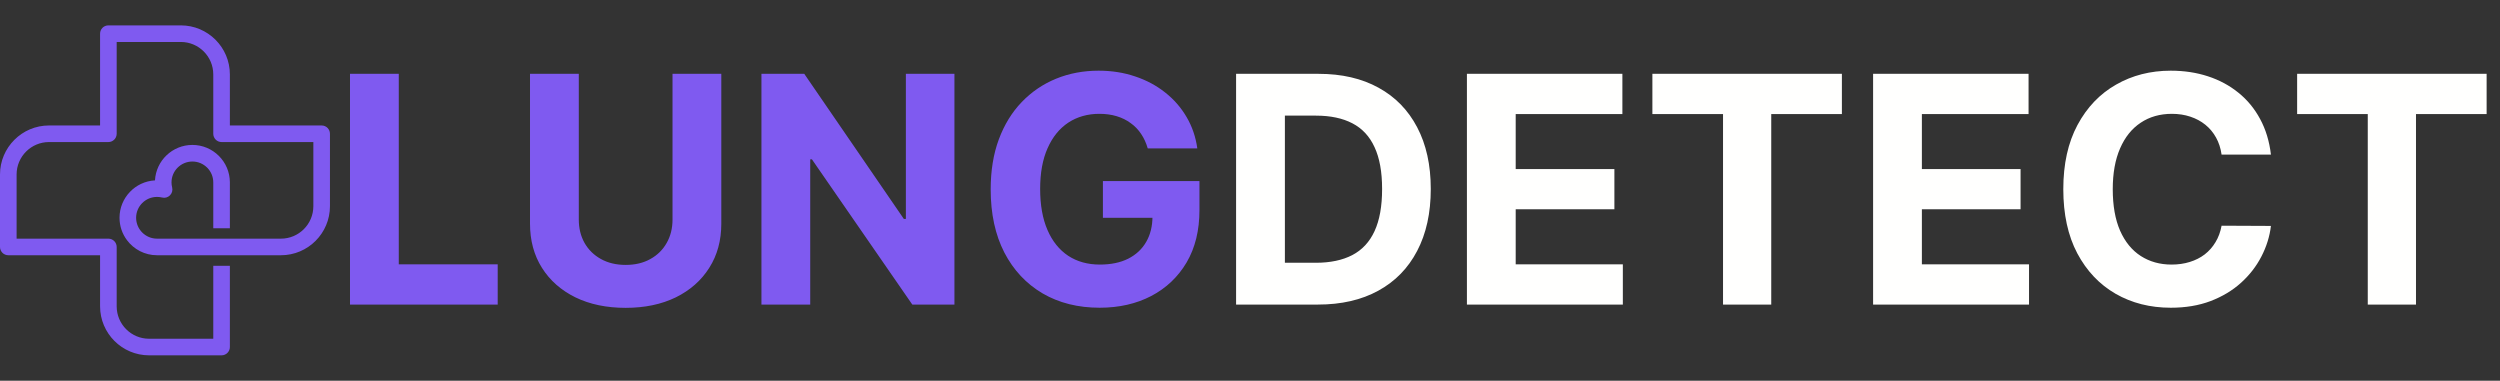 <svg width="197" height="30" viewBox="0 0 197 30" fill="none" xmlns="http://www.w3.org/2000/svg">
<rect x="0" y="0" width="197" height="30" fill="#333333" stroke="none"/>
<path d="M27.58 24V5.818H31.424V20.831H39.219V24H27.58ZM52.995 5.818H56.839V17.626C56.839 18.951 56.523 20.111 55.889 21.106C55.262 22.1 54.383 22.875 53.253 23.432C52.122 23.982 50.805 24.258 49.302 24.258C47.793 24.258 46.473 23.982 45.343 23.432C44.212 22.875 43.333 22.1 42.706 21.106C42.078 20.111 41.765 18.951 41.765 17.626V5.818H45.609V17.297C45.609 17.99 45.76 18.605 46.062 19.144C46.37 19.682 46.801 20.106 47.358 20.413C47.914 20.721 48.562 20.875 49.302 20.875C50.048 20.875 50.696 20.721 51.246 20.413C51.803 20.106 52.232 19.682 52.534 19.144C52.841 18.605 52.995 17.99 52.995 17.297V5.818ZM75.21 5.818V24H71.89L63.979 12.556H63.846V24H60.002V5.818H63.376L71.224 17.253H71.383V5.818H75.21ZM90.442 11.695C90.318 11.263 90.143 10.882 89.918 10.55C89.693 10.213 89.418 9.929 89.093 9.698C88.773 9.461 88.406 9.281 87.992 9.156C87.583 9.032 87.131 8.97 86.633 8.97C85.704 8.97 84.888 9.201 84.183 9.662C83.485 10.124 82.94 10.796 82.55 11.678C82.159 12.553 81.964 13.625 81.964 14.891C81.964 16.158 82.156 17.235 82.541 18.123C82.925 19.011 83.47 19.688 84.174 20.156C84.879 20.617 85.71 20.848 86.669 20.848C87.539 20.848 88.282 20.695 88.897 20.387C89.519 20.073 89.992 19.632 90.318 19.064C90.649 18.496 90.815 17.824 90.815 17.049L91.596 17.164H86.909V14.27H94.517V16.56C94.517 18.158 94.18 19.532 93.505 20.68C92.83 21.822 91.901 22.704 90.717 23.325C89.534 23.941 88.178 24.249 86.651 24.249C84.947 24.249 83.449 23.873 82.159 23.121C80.869 22.363 79.863 21.289 79.141 19.898C78.424 18.502 78.066 16.845 78.066 14.927C78.066 13.453 78.279 12.139 78.706 10.985C79.138 9.825 79.741 8.843 80.517 8.038C81.292 7.233 82.195 6.62 83.224 6.2C84.254 5.78 85.37 5.57 86.571 5.57C87.601 5.57 88.56 5.721 89.448 6.022C90.335 6.318 91.123 6.739 91.809 7.283C92.502 7.828 93.067 8.476 93.505 9.227C93.943 9.973 94.224 10.796 94.348 11.695H90.442Z" fill="#7F5AF0"/>
<path d="M103.85 24H97.404V5.818H103.903C105.732 5.818 107.306 6.182 108.626 6.91C109.946 7.632 110.961 8.671 111.671 10.026C112.387 11.382 112.745 13.003 112.745 14.891C112.745 16.785 112.387 18.413 111.671 19.774C110.961 21.135 109.94 22.18 108.608 22.908C107.283 23.636 105.696 24 103.85 24ZM101.249 20.706H103.69C104.826 20.706 105.782 20.505 106.558 20.103C107.339 19.694 107.925 19.064 108.315 18.212C108.712 17.354 108.91 16.247 108.91 14.891C108.91 13.548 108.712 12.45 108.315 11.598C107.925 10.745 107.342 10.118 106.566 9.716C105.791 9.313 104.835 9.112 103.699 9.112H101.249V20.706ZM115.593 24V5.818H127.844V8.988H119.437V13.32H127.214V16.489H119.437V20.831H127.88V24H115.593ZM130.208 8.988V5.818H145.141V8.988H139.574V24H135.775V8.988H130.208ZM147.6 24V5.818H159.851V8.988H151.444V13.32H159.221V16.489H151.444V20.831H159.887V24H147.6ZM178.95 12.184H175.061C174.99 11.681 174.845 11.234 174.626 10.843C174.407 10.447 174.126 10.109 173.783 9.831C173.439 9.553 173.043 9.34 172.593 9.192C172.149 9.044 171.667 8.97 171.146 8.97C170.205 8.97 169.385 9.204 168.687 9.671C167.988 10.133 167.447 10.807 167.062 11.695C166.678 12.577 166.485 13.648 166.485 14.909C166.485 16.205 166.678 17.294 167.062 18.176C167.453 19.058 167.997 19.724 168.696 20.174C169.394 20.623 170.202 20.848 171.119 20.848C171.634 20.848 172.111 20.78 172.549 20.644C172.993 20.508 173.386 20.31 173.729 20.049C174.073 19.783 174.357 19.46 174.582 19.082C174.813 18.703 174.972 18.271 175.061 17.785L178.95 17.803C178.849 18.638 178.598 19.443 178.195 20.218C177.799 20.988 177.263 21.677 176.588 22.287C175.919 22.89 175.12 23.37 174.191 23.725C173.268 24.074 172.223 24.249 171.057 24.249C169.436 24.249 167.986 23.882 166.707 23.148C165.435 22.414 164.428 21.351 163.689 19.961C162.955 18.57 162.588 16.886 162.588 14.909C162.588 12.926 162.961 11.24 163.706 9.849C164.452 8.458 165.464 7.398 166.743 6.67C168.021 5.937 169.459 5.57 171.057 5.57C172.111 5.57 173.087 5.718 173.987 6.013C174.892 6.309 175.694 6.741 176.393 7.31C177.091 7.872 177.659 8.561 178.097 9.378C178.541 10.195 178.825 11.13 178.95 12.184ZM181.014 8.988V5.818H195.946V8.988H190.38V24H186.58V8.988H181.014Z" fill="#FFFFFE"/>
<path d="M26 10.541V16.251C26 18.381 24.268 20.113 22.138 20.113H12.371C11.404 20.113 10.545 19.645 10.006 18.926C9.637 18.433 9.418 17.823 9.418 17.16C9.418 15.587 10.658 14.296 12.213 14.214C12.295 12.659 13.586 11.42 15.161 11.42C16.789 11.42 18.114 12.745 18.114 14.371V17.988H16.806V14.371C16.806 13.466 16.068 12.728 15.161 12.728C14.255 12.728 13.515 13.466 13.515 14.371C13.515 14.508 13.532 14.642 13.565 14.773C13.622 14.996 13.556 15.23 13.392 15.394C13.23 15.556 12.996 15.622 12.773 15.565C12.642 15.532 12.508 15.517 12.371 15.517C11.466 15.517 10.726 16.255 10.726 17.16C10.726 18.067 11.466 18.806 12.371 18.806H22.138C23.547 18.806 24.692 17.659 24.692 16.251V11.194H17.46C17.098 11.194 16.806 10.901 16.806 10.541V5.862C16.806 4.454 15.659 3.307 14.25 3.307H9.194V10.541C9.194 10.901 8.901 11.194 8.54 11.194H3.862C2.453 11.194 1.308 12.34 1.308 13.749V18.806H8.54C8.72 18.806 8.883 18.878 9.002 18.997C9.12 19.116 9.194 19.278 9.194 19.459V24.137C9.194 25.547 10.339 26.693 11.747 26.693H16.806V20.946H18.114V27.346C18.114 27.707 17.82 28 17.46 28H11.747C9.618 28 7.886 26.267 7.886 24.137V20.113H0.654C0.293 20.113 0 19.82 0 19.459V13.749C0 11.62 1.732 9.887 3.862 9.887H7.886V2.654C7.886 2.291 8.178 2 8.54 2H14.25C16.38 2 18.114 3.732 18.114 5.862V9.887H25.346C25.709 9.887 26 10.179 26 10.541Z" fill="#7F5AF0"/>
</svg>
